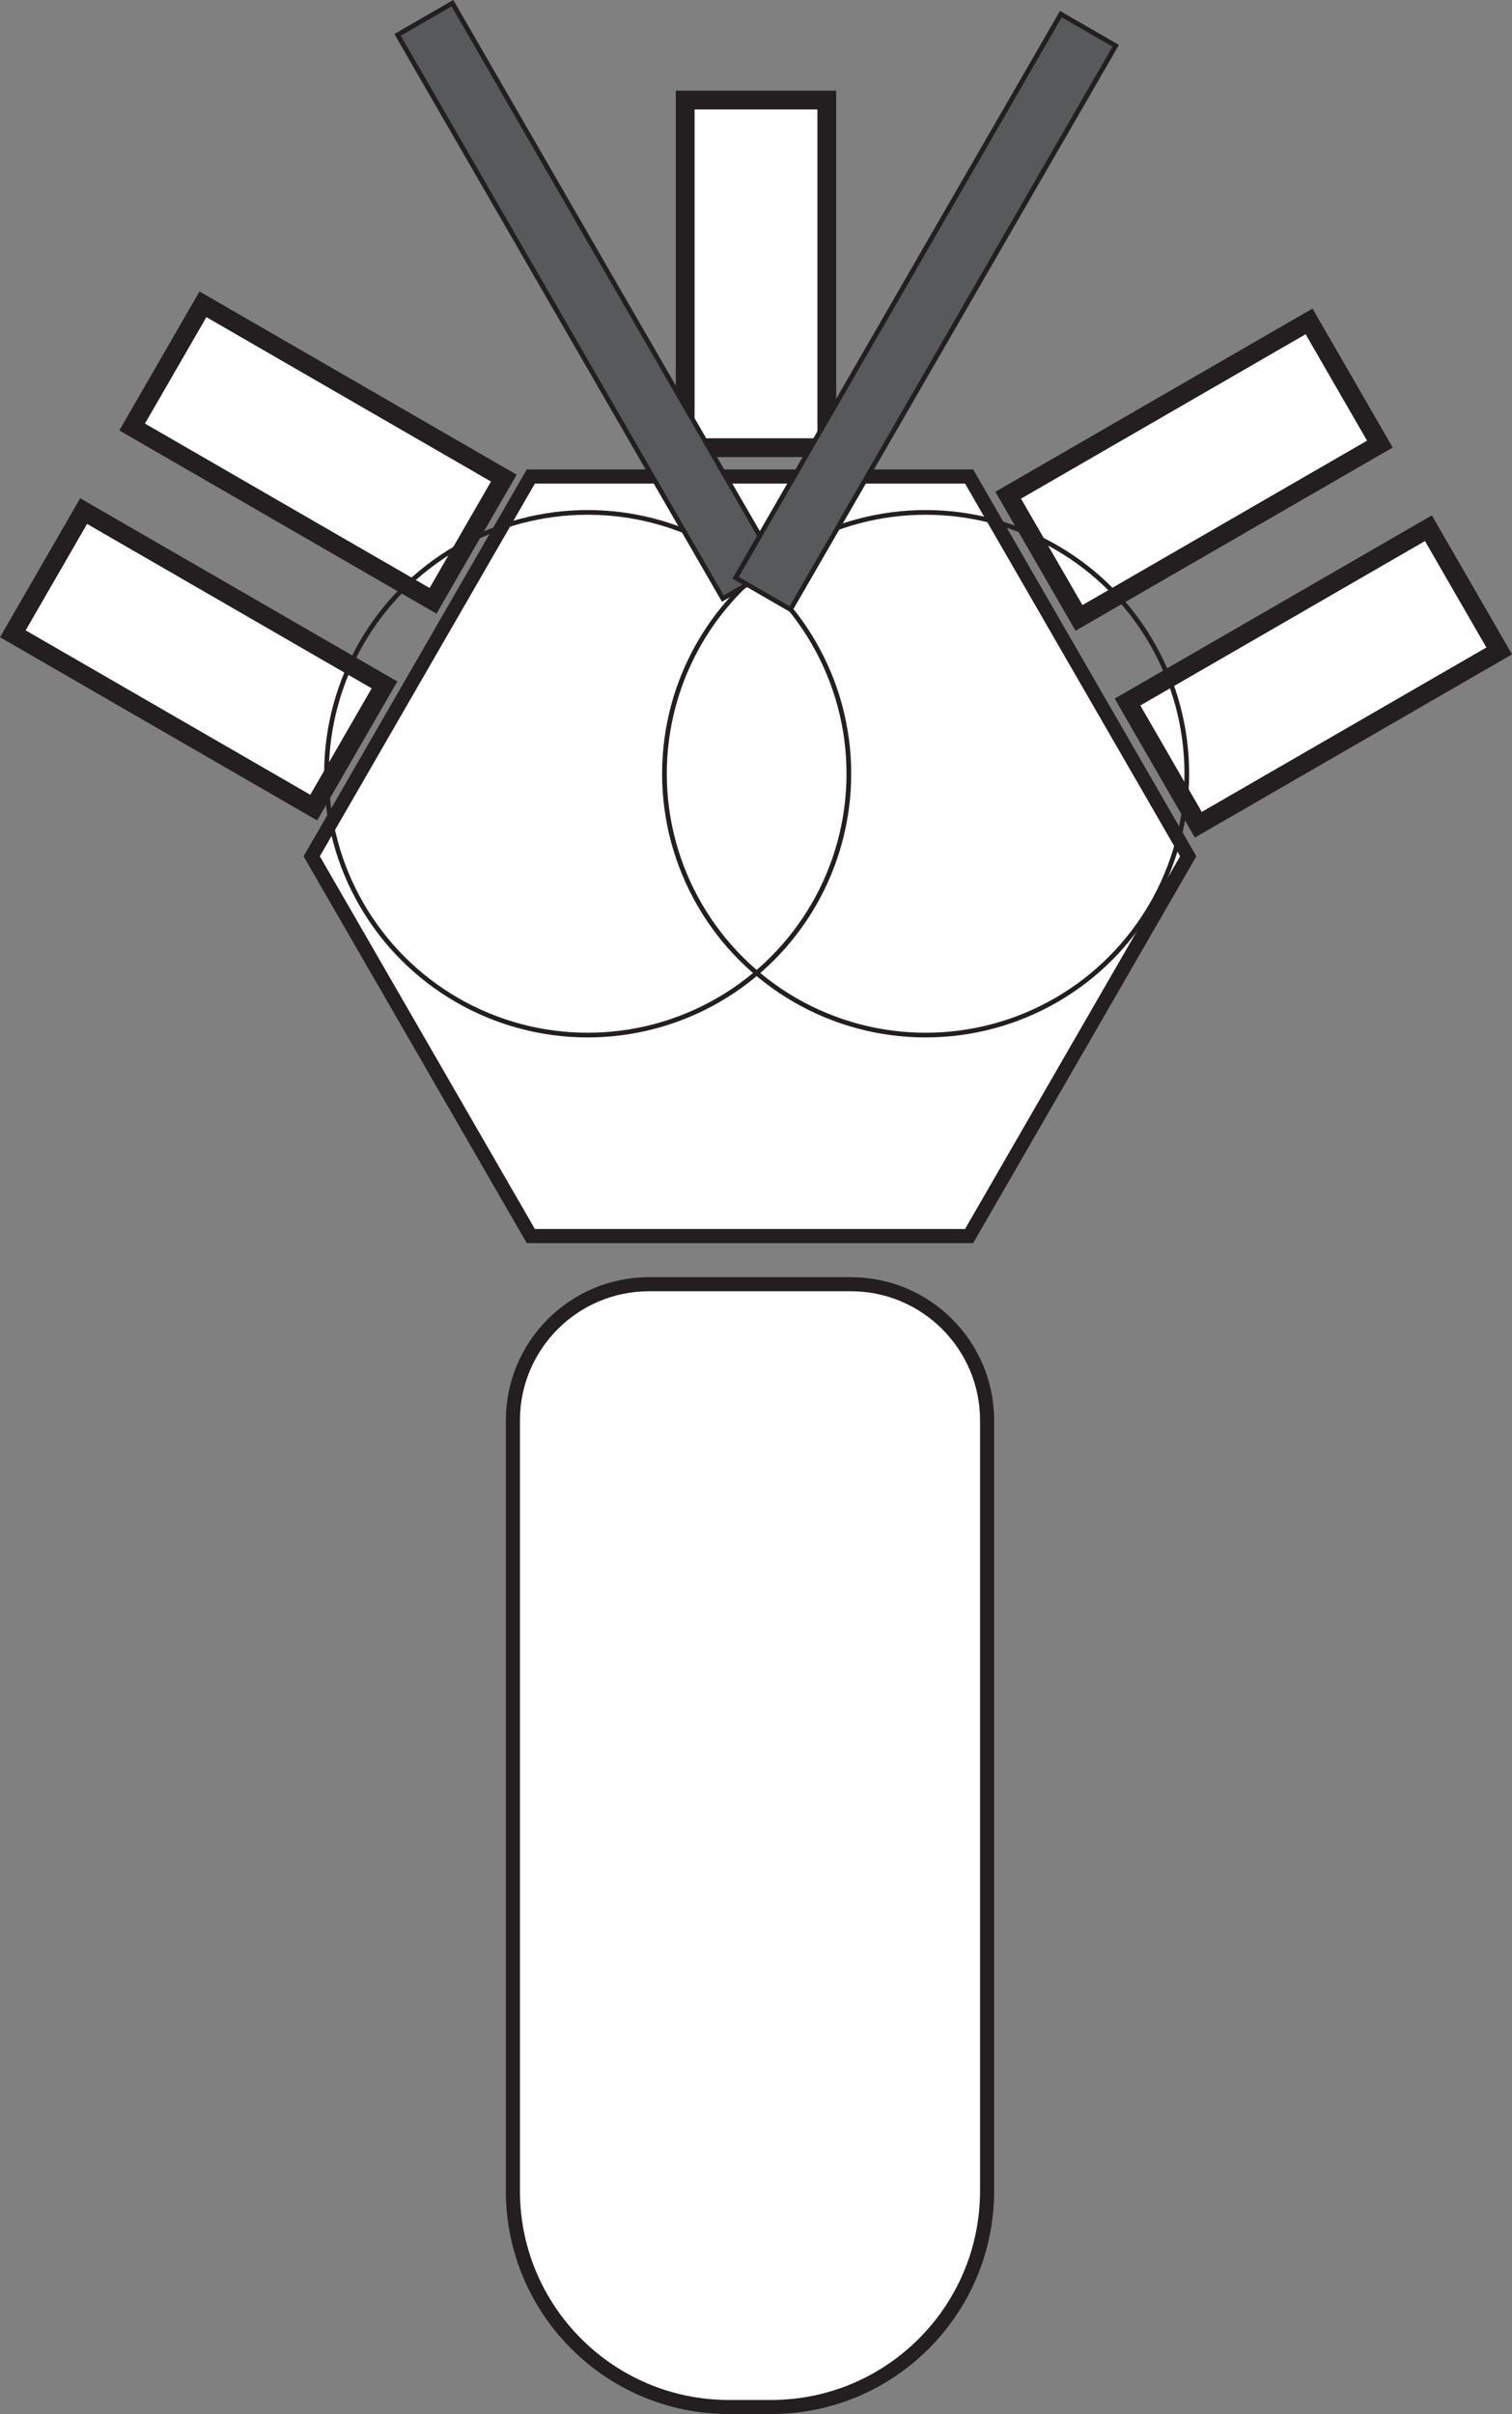 <?xml version="1.0" encoding="UTF-8"?>
<svg id="Layer_1" data-name="Layer 1" xmlns="http://www.w3.org/2000/svg" viewBox="0 0 322.04 513.86">
  <rect x="0" y="0" width="322.04" height="513.86" fill="#808080" stroke="none"/>
  <defs>
    <style>
      .cls-1 {
        fill: #58595b;
      }

      .cls-1, .cls-2, .cls-3, .cls-4 {
        stroke: #231f20;
        stroke-miterlimit: 10;
      }

      .cls-2 {
        stroke-width: 4px;
      }

      .cls-2, .cls-4 {
        fill: #fff;
      }

      .cls-3 {
        fill: none;
      }

      .cls-4 {
        stroke-width: 3px;
      }
    </style>
  </defs>
  <path class="cls-4" d="M138.24,273.36h43c16.01,0,29,12.99,29,29v164c0,25.39-20.61,46-46,46h-9c-25.39,0-46-20.61-46-46v-164c0-16.01,12.99-29,29-29Z"/>
  <polygon class="cls-4" points="206.41 101.43 113.06 101.43 66.39 182.27 113.06 263.11 206.41 263.11 253.08 182.27 206.41 101.43"/>
  <rect class="cls-2" x="27.24" y="103.36" width="30.16" height="74" transform="translate(-100.4 106.82) rotate(-60)"/>
  <rect class="cls-2" x="52.65" y="59.34" width="30.16" height="74" transform="translate(-49.57 106.82) rotate(-60)"/>
  <rect class="cls-2" x="264.65" y="107" width="30.16" height="74" transform="translate(294.89 458.25) rotate(-120)"/>
  <rect class="cls-2" x="239.24" y="62.98" width="30.16" height="74" transform="translate(294.89 370.21) rotate(-120)"/>
  <rect class="cls-2" x="145.94" y="21.29" width="30.16" height="74" transform="translate(322.04 116.59) rotate(180)"/>
  <g>
    <circle class="cls-3" cx="125.17" cy="164.7" r="55.63"/>
    <circle class="cls-3" cx="197.15" cy="164.7" r="55.63"/>
    <rect class="cls-1" x="118.42" y="-5.23" width="13.49" height="138.55" transform="translate(-15.26 71.16) rotate(-30)"/>
    <rect class="cls-1" x="190.41" y="-2.9" width="13.49" height="138.55" transform="translate(334.71 222.43) rotate(-150)"/>
  </g>
</svg>